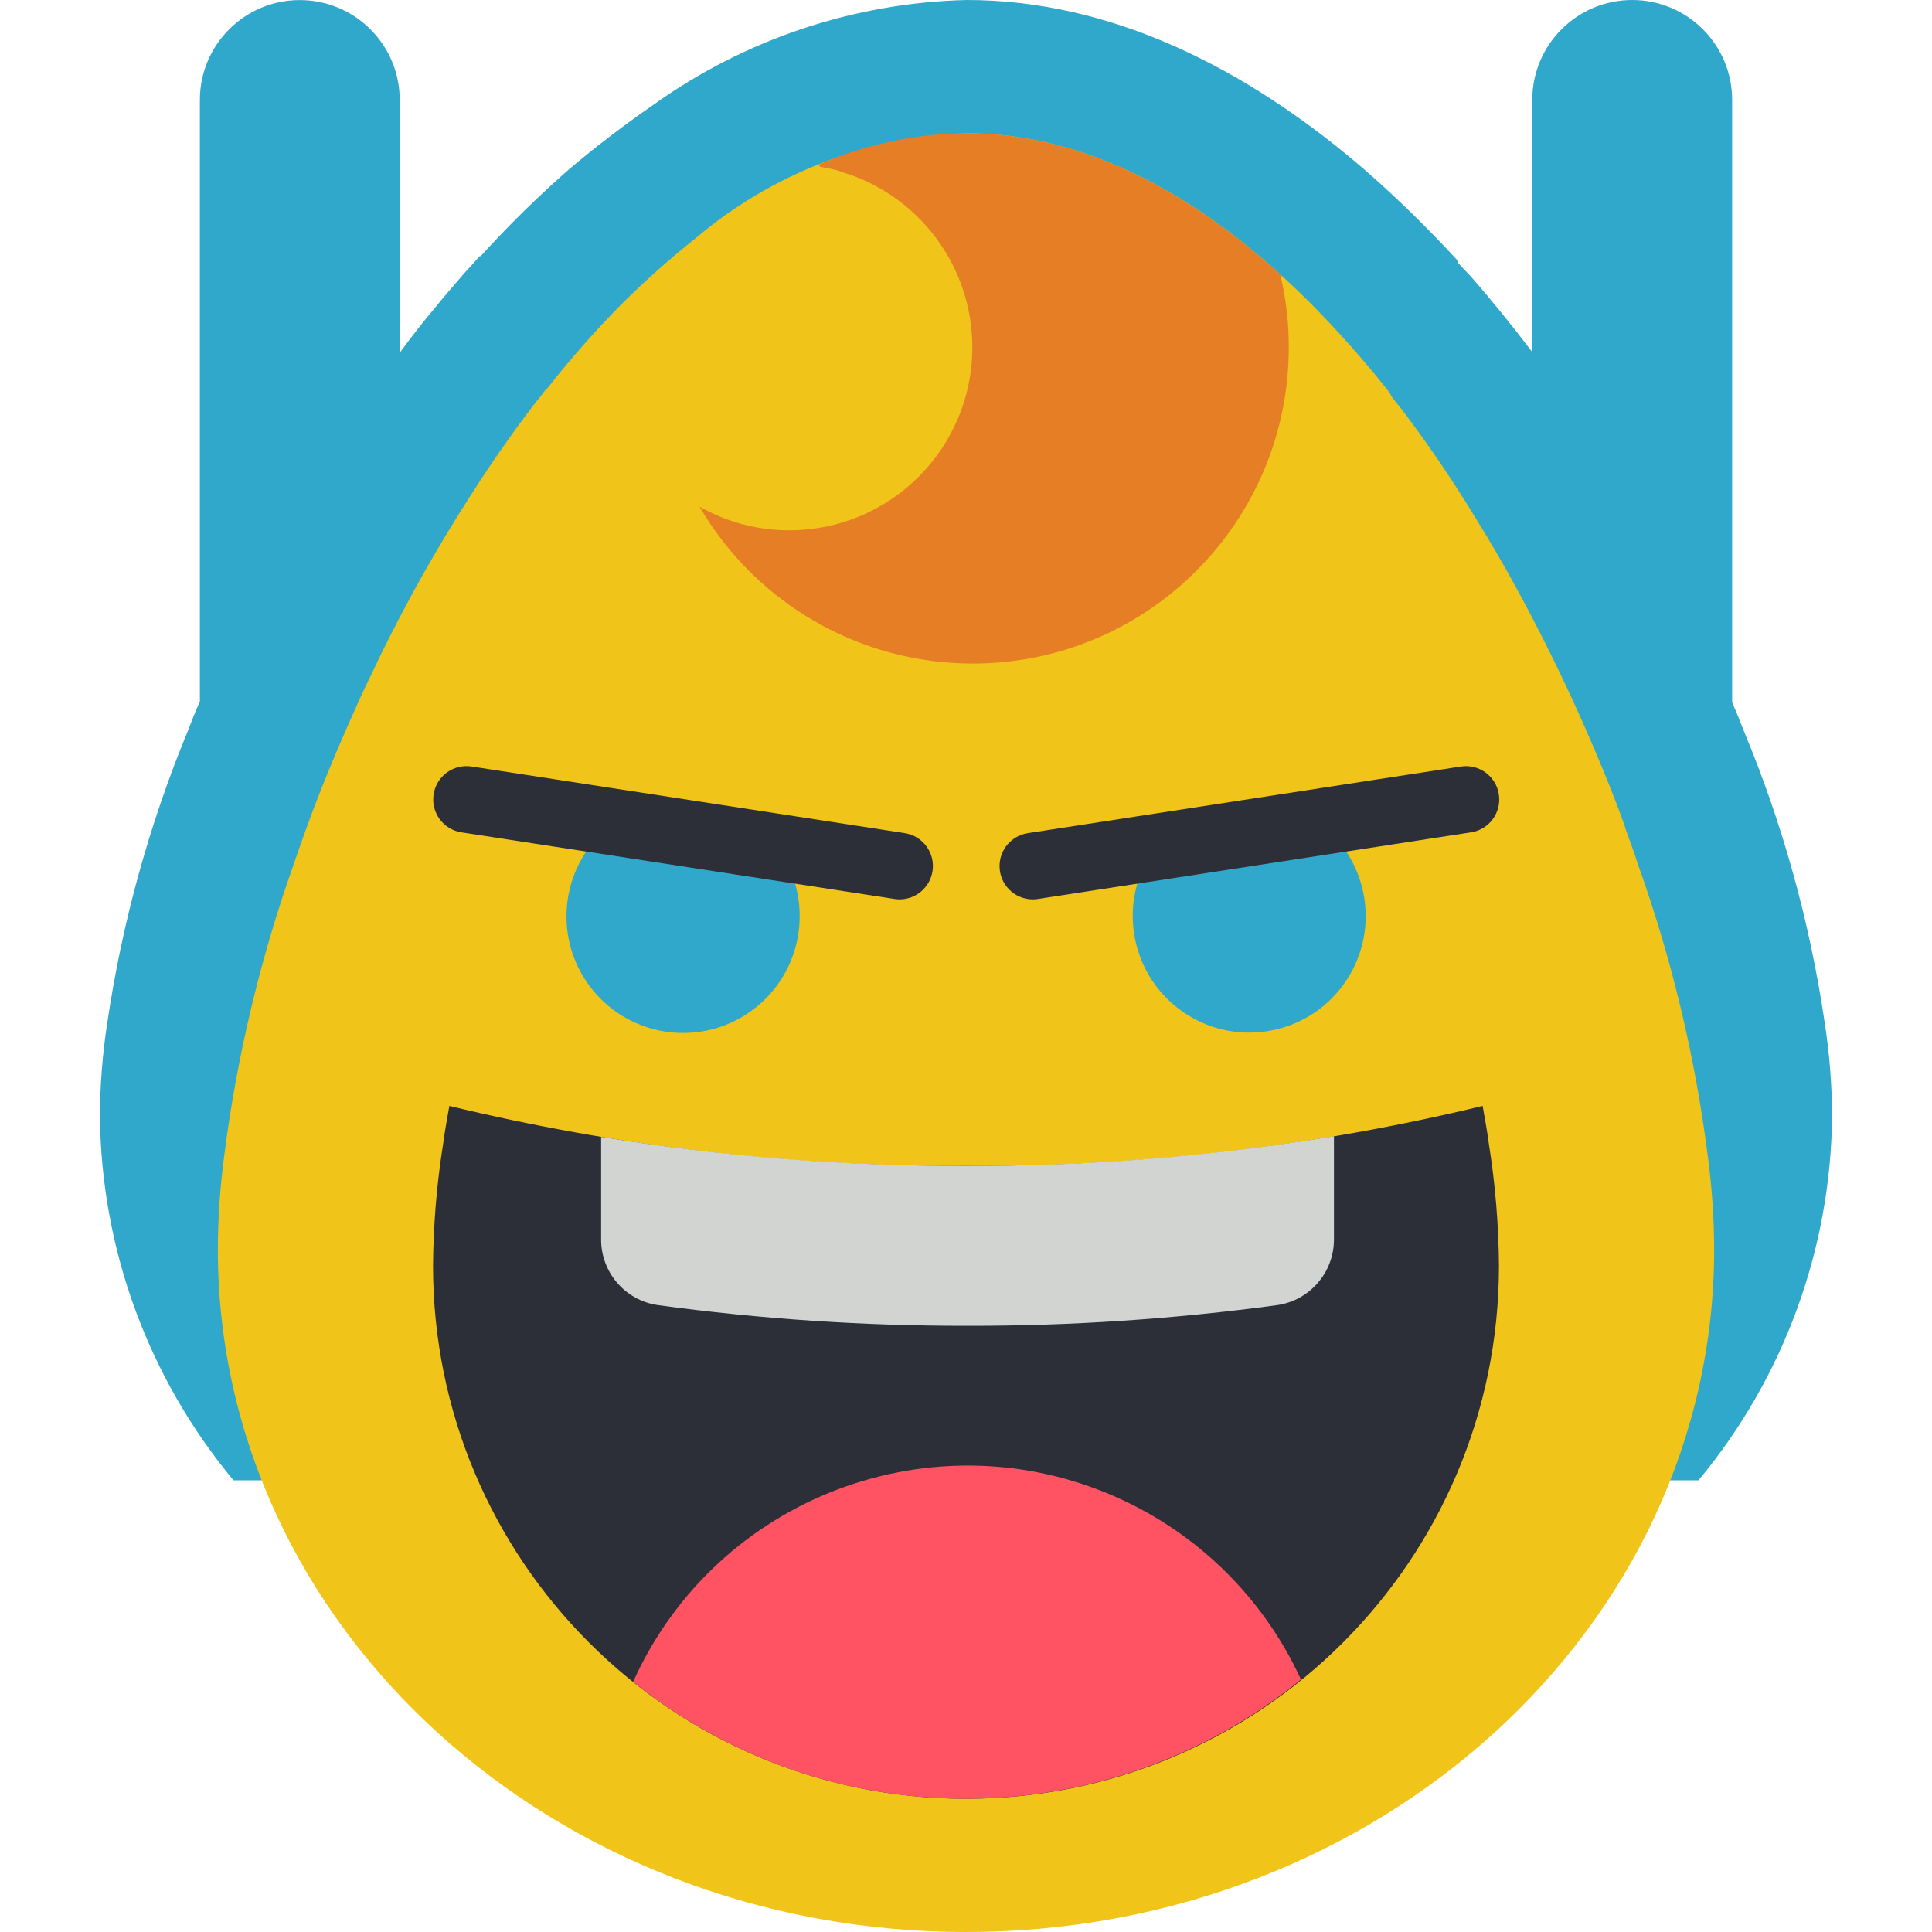 <?xml version="1.0" encoding="iso-8859-1"?>
<!-- Generator: Adobe Illustrator 19.0.0, SVG Export Plug-In . SVG Version: 6.00 Build 0)  -->
<svg xmlns="http://www.w3.org/2000/svg" xmlns:xlink="http://www.w3.org/1999/xlink" version="1.1" id="Capa_1" x="0px" y="0px" viewBox="0 0 512 512" style="enable-background:new 0 0 512 512;" xml:space="preserve">
<path style="fill:#2FA8CC;" d="M442.615,392.298h7.503c22.537-27.101,35.046-61.149,35.399-96.397  c-0.026-8.307-0.671-16.596-1.942-24.806c-3.911-26.598-11.114-52.604-21.451-77.418c-0.971-2.56-2.03-5.12-3.09-7.592V26.483  C459.034,11.855,447.179,0,432.552,0s-26.483,11.855-26.483,26.483v66.825c-5.297-6.974-10.77-13.771-16.508-20.303  c-1.059-1.059-2.03-2.119-3.09-3.266c-0.088-0.265-0.265-0.53-0.353-0.794c0-0.088,0-0.088-0.088-0.177  c-7.733-8.413-15.925-16.402-24.541-23.923C329.887,17.655,294.135,0,256.177,0c-29.855,0.715-58.801,10.408-83.068,27.807  c-7.415,5.12-14.742,10.681-21.981,16.772c-8.369,7.292-16.296,15.078-23.746,23.305h-0.265c-1.324,1.501-2.648,3.001-4.061,4.502  c-2.648,3.09-5.297,6.091-7.857,9.269c-3.266,3.884-6.356,7.857-9.269,11.829V26.483c-0.009-14.627-11.873-26.474-26.5-26.465  c-14.61,0.009-26.456,11.847-26.465,26.465v159.426c-1.148,2.56-2.207,5.208-3.178,7.768  c-10.258,24.832-17.434,50.838-21.363,77.418c-1.271,8.21-1.916,16.499-1.942,24.806c0.353,35.249,12.862,69.297,35.399,96.397  L442.615,392.298L442.615,392.298z"/>
<path style="fill:#F0C419;" d="M454.268,331.185C454.268,431.042,365.462,512,256,512S57.732,431.042,57.732,331.185  c0.018-8.298,0.583-16.578,1.677-24.806c3.363-26.386,9.551-52.339,18.45-77.4c1.059-3.151,2.207-6.382,3.354-9.534  c0.177-0.406,0.265-0.803,0.441-1.209c3.266-8.969,6.974-17.938,10.946-26.906c1.854-4.202,3.708-8.324,5.738-12.447  c3.443-7.353,7.239-14.786,11.211-22.06c3.708-6.788,7.592-13.409,11.652-19.959c4.237-6.788,8.563-13.497,13.153-19.88  c2.207-3.231,4.502-6.223,6.797-9.295c1.236-1.536,2.383-2.993,3.531-4.529h0.177c6.382-8.166,13.25-15.934,20.568-23.27  c6.02-5.932,12.359-11.546,18.979-16.808c20.118-17.046,45.4-26.836,71.768-27.772c32.75,0,63.647,17.611,90.924,44.844  c7.512,7.565,14.583,15.545,21.186,23.914c0.088,0.079,0.088,0.079,0.088,0.159c0.106,0.274,0.221,0.547,0.353,0.812  c0.883,1.13,1.677,2.18,2.648,3.31c6.956,9.172,13.436,18.688,19.421,28.522c3.972,6.382,7.857,13.012,11.476,19.712  c6.179,11.388,11.891,22.969,17.125,34.745c3.972,8.969,7.68,17.858,10.946,26.906c0.185,0.468,0.335,0.962,0.441,1.457  c1.148,3.072,2.295,6.223,3.266,9.295c8.978,25.053,15.192,51.006,18.538,77.4C453.685,314.598,454.25,322.887,454.268,331.185z"/>
<path style="fill:#E57E25;" d="M341.539,91.983c0.044,46.274-37.429,83.818-83.703,83.862c-29.828,0.026-57.423-15.81-72.457-41.578  c7.239,4.114,15.422,6.276,23.746,6.268c26.783,0.026,48.516-21.654,48.552-48.437c0.026-21.486-14.098-40.43-34.692-46.548  c-0.097-0.097-0.221-0.15-0.353-0.177c-1.245-0.388-2.507-0.68-3.796-0.883l-1.589-0.353l-0.177-0.53  c12.332-5.394,25.644-8.218,39.106-8.298c29.837,0,58.086,14.654,83.509,37.782l-0.265,0.265  C340.851,79.466,341.557,85.716,341.539,91.983z"/>
<path style="fill:#2C2F38;" d="M397.241,335.448c0,78.009-63.232,141.241-141.241,141.241s-141.241-63.232-141.241-141.241  c0.079-10.761,0.962-21.504,2.648-32.132c0.441-3.354,1.059-6.797,1.677-10.24c44.826,10.84,90.801,16.172,136.916,15.89  c46.115,0.291,92.089-5.049,136.916-15.89c0.618,3.443,1.236,6.885,1.677,10.24C396.279,313.944,397.162,324.687,397.241,335.448z"/>
<path style="fill:#D1D4D1;" d="M353.51,301.109v27.295c0.044,8.739-6.347,16.181-14.989,17.461  c-27.215,3.69-54.652,5.526-82.114,5.482c-27.463,0.044-54.899-1.783-82.114-5.482c-8.651-1.271-15.042-8.713-14.989-17.461v-27.118  c31.956,5.182,64.282,7.751,96.662,7.68C288.644,309.063,321.271,306.441,353.51,301.109z"/>
<path style="fill:#FF5364;" d="M344.77,445.087c-51.474,41.905-125.228,42.161-176.993,0.618  c22.051-48.949,79.607-70.762,128.556-48.719C317.767,406.643,334.972,423.724,344.77,445.087z"/>
<g>
	<path style="fill:#2FA8CC;" d="M205.824,224.486c3.972,5.261,6.118,11.679,6.091,18.273c0.044,17.064-13.745,30.932-30.808,30.985   c-17.064,0.044-30.932-13.745-30.985-30.808c-0.026-9.913,4.696-19.226,12.712-25.062"/>
	<path style="fill:#2FA8CC;" d="M349.272,217.865c13.762,10.055,16.764,29.369,6.709,43.132   c-10.055,13.762-29.369,16.764-43.132,6.709c-7.962-5.817-12.668-15.086-12.659-24.947c-0.026-6.594,2.119-13.012,6.091-18.273"/>
</g>
<g>
	<path style="fill:#2C2F38;" d="M238.415,238.345c-0.45,0-0.909-0.035-1.351-0.106l-114.759-17.655   c-4.82-0.733-8.13-5.235-7.398-10.055c0.733-4.82,5.235-8.13,10.055-7.398c0.009,0,0.018,0,0.026,0l114.759,17.655   c4.82,0.742,8.121,5.244,7.38,10.063C246.466,235.158,242.767,238.336,238.415,238.345z"/>
	<path style="fill:#2C2F38;" d="M273.699,238.345c-4.873-0.009-8.819-3.964-8.81-8.836c0.009-4.352,3.187-8.051,7.486-8.713   l114.759-17.655c4.82-0.75,9.331,2.551,10.072,7.371c0.75,4.82-2.551,9.331-7.371,10.072c-0.009,0-0.018,0-0.026,0L275.05,238.239   C274.609,238.31,274.15,238.345,273.699,238.345z"/>
</g>
<g>
</g>
<g>
</g>
<g>
</g>
<g>
</g>
<g>
</g>
<g>
</g>
<g>
</g>
<g>
</g>
<g>
</g>
<g>
</g>
<g>
</g>
<g>
</g>
<g>
</g>
<g>
</g>
<g>
</g>
</svg>
